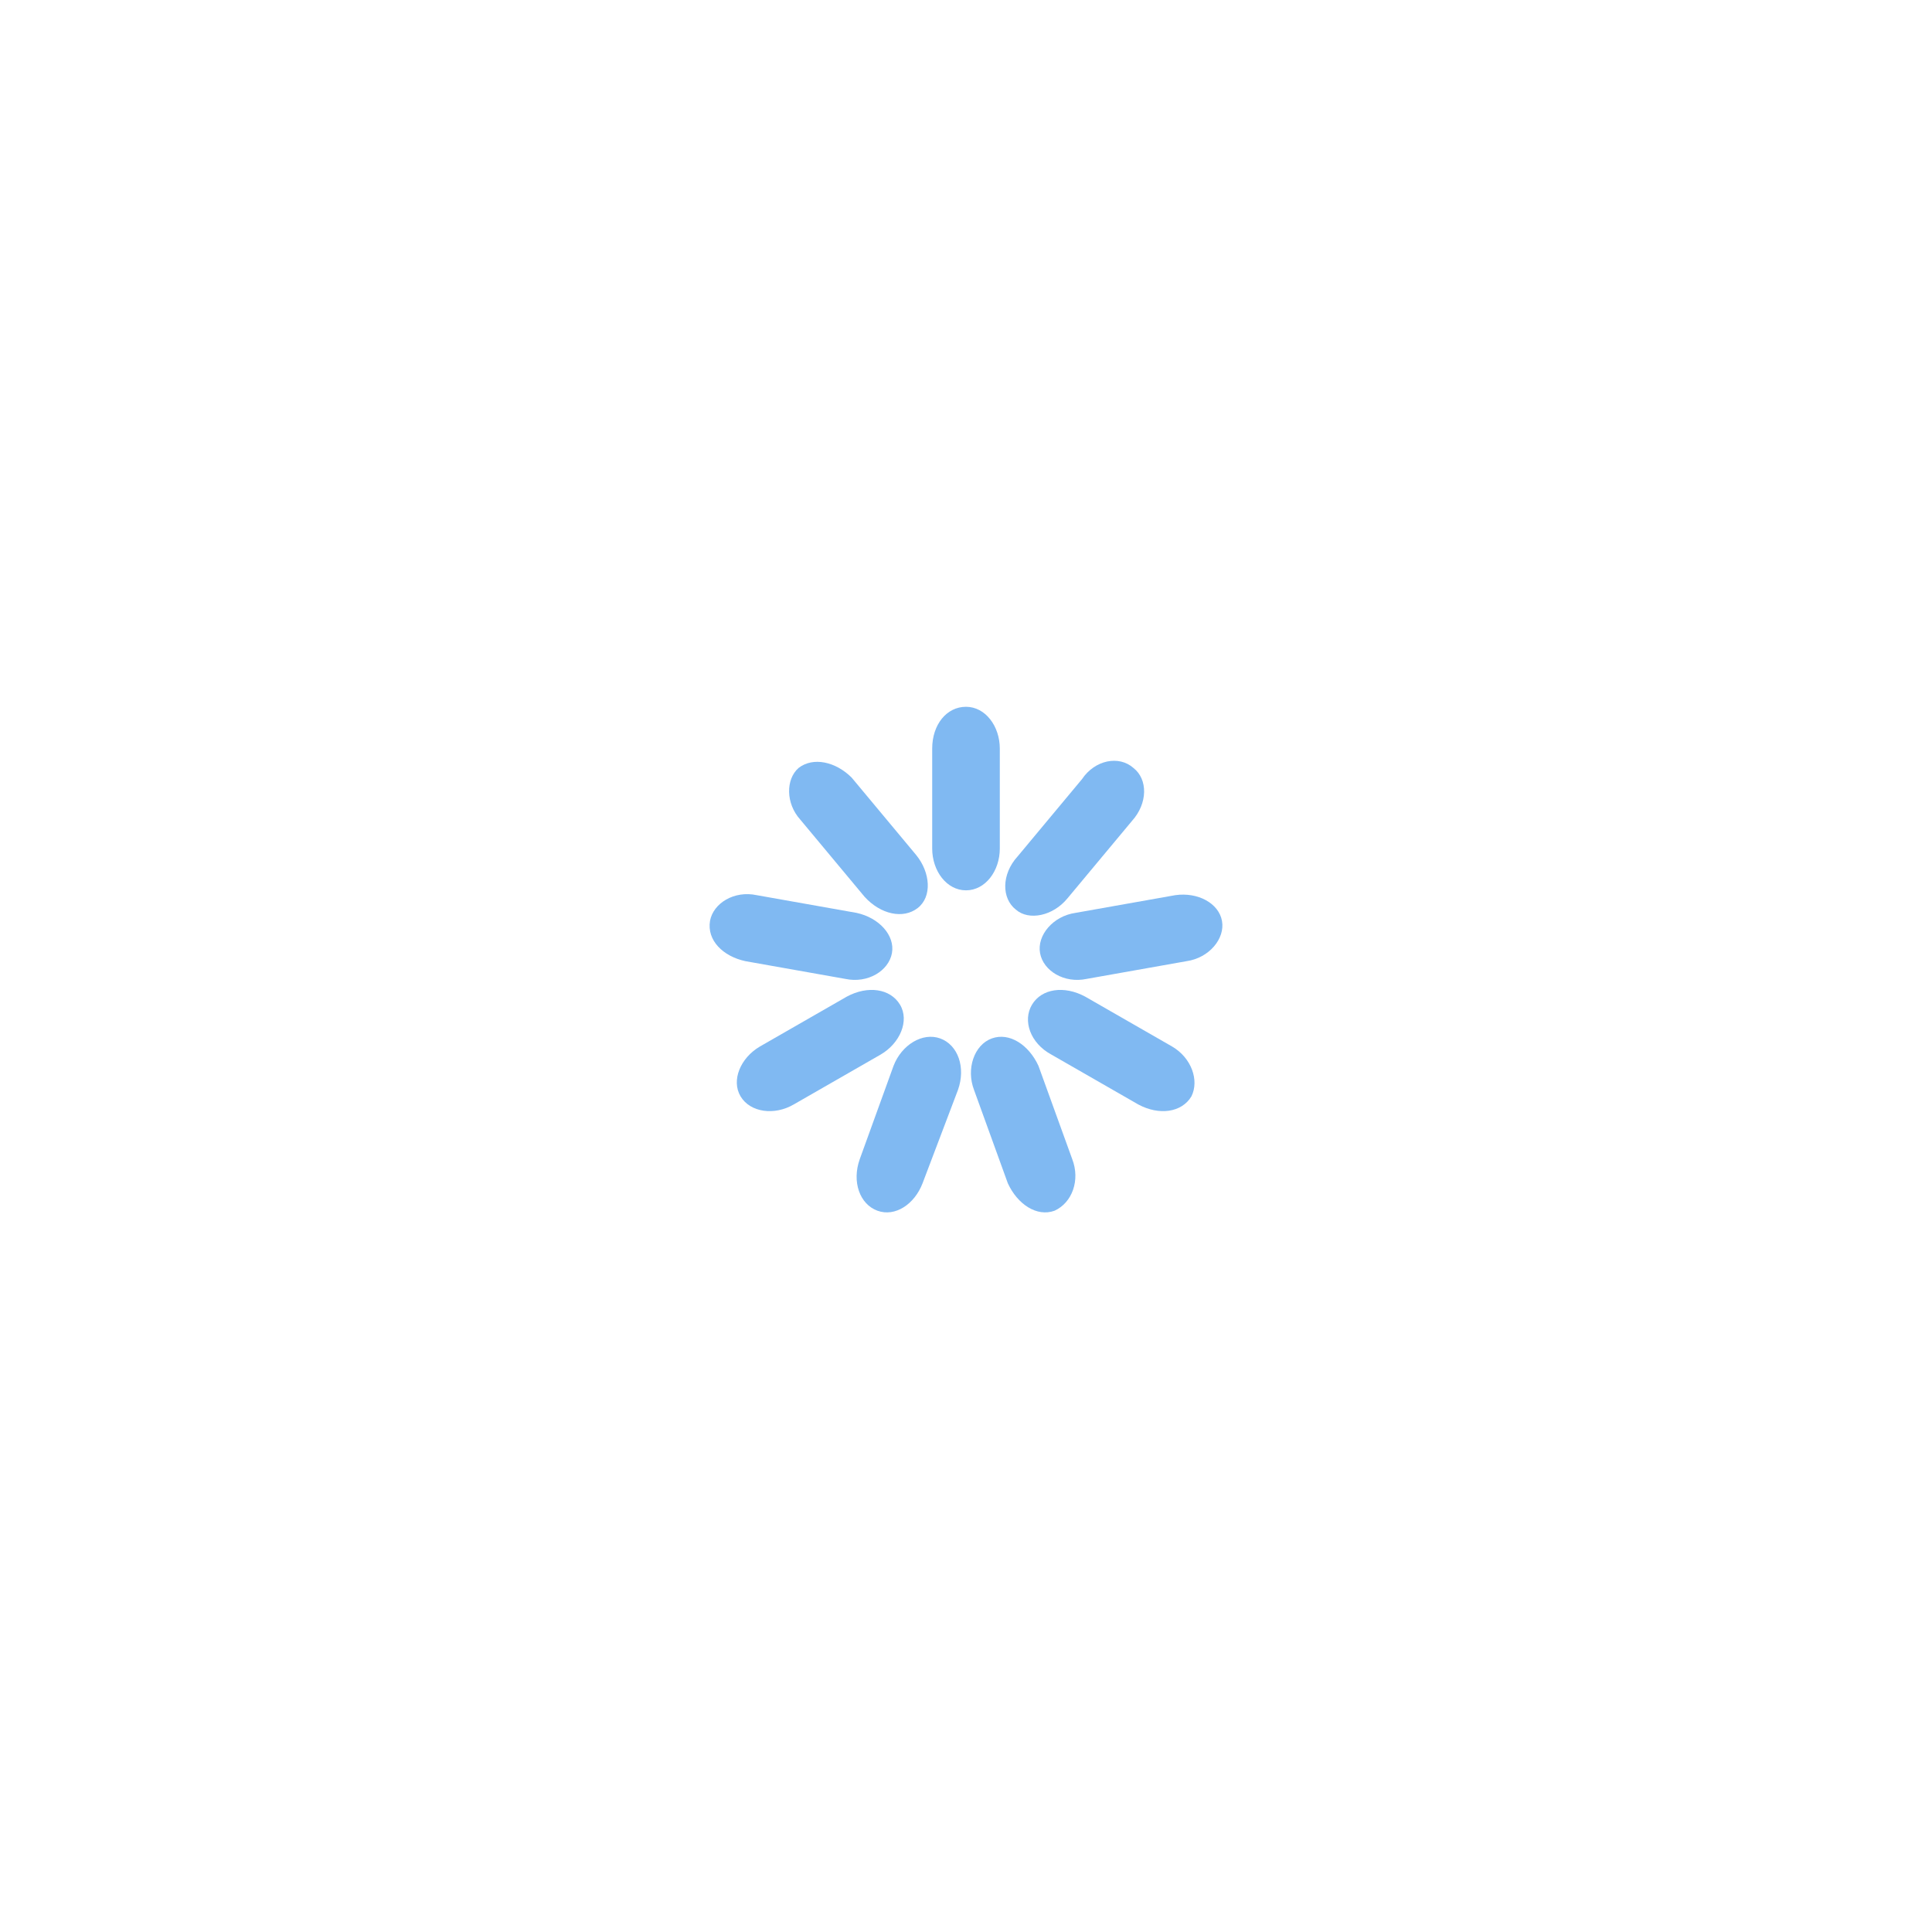 <?xml version="1.0" encoding="utf-8"?>
<!-- Generator: Adobe Illustrator 22.0.0, SVG Export Plug-In . SVG Version: 6.00 Build 0)  -->
<svg version="1.1" id="图层_1" xmlns="http://www.w3.org/2000/svg" xmlns:xlink="http://www.w3.org/1999/xlink" x="0px" y="0px"
	 viewBox="0 0 120 120" style="enable-background:new 0 0 120 120;" xml:space="preserve">
<style type="text/css">
	.st0{fill:#80B9F2;}
</style>
<path class="st0" d="M60,43.9L60,43.9c1.2,0,2.1,1.2,2.1,2.6v6.2c0,1.4-0.9,2.6-2.1,2.6l0,0c-1.2,0-2.1-1.2-2.1-2.6v-6.2
	C57.9,45,58.8,43.9,60,43.9z">
<animate  accumulate="none" additive="replace" attributeName="opacity" begin="0s" calcMode="linear" dur="1s" fill="remove" from="1" repeatCount="indefinite" restart="always" to="0">
		</animate>
</path>
<path class="st0" d="M70.4,47.7L70.4,47.7c0.9,0.7,0.9,2.2-0.1,3.3l-4,4.8c-0.9,1.1-2.4,1.4-3.2,0.7l0,0c-0.9-0.7-0.9-2.2,0.1-3.3
	l4-4.8C68,47.2,69.5,46.9,70.4,47.7z">
<animate  accumulate="none" additive="replace" attributeName="opacity" begin="0.111s" calcMode="linear" dur="1s" fill="remove" from="1" repeatCount="indefinite" restart="always" to="0">
		</animate>
</path>
<path class="st0" d="M75.9,57.2L75.9,57.2c0.2,1.1-0.8,2.3-2.2,2.5l-6.2,1.1c-1.4,0.3-2.7-0.5-2.9-1.6l0,0c-0.2-1.1,0.8-2.3,2.2-2.5
	l6.2-1.1C74.4,55.4,75.7,56.1,75.9,57.2z">
<animate  accumulate="none" additive="replace" attributeName="opacity" begin="0.222s" calcMode="linear" dur="1s" fill="remove" from="1" repeatCount="indefinite" restart="always" to="0">
		</animate>
</path>
<path class="st0" d="M74,68.1L74,68.1c-0.6,1-2,1.2-3.3,0.5l-5.4-3.1c-1.3-0.7-1.8-2.1-1.2-3.1l0,0c0.6-1,2-1.2,3.3-0.5l5.4,3.1
	C74,65.7,74.5,67.1,74,68.1z">
<animate  accumulate="none" additive="replace" attributeName="opacity" begin="0.333s" calcMode="linear" dur="1s" fill="remove" from="1" repeatCount="indefinite" restart="always" to="0">
		</animate>
</path>
<path class="st0" d="M65.5,75.2L65.5,75.2c-1.1,0.4-2.3-0.4-2.9-1.7l-2.1-5.8c-0.5-1.3,0-2.8,1.1-3.2l0,0c1.1-0.4,2.3,0.4,2.9,1.7
	l2.1,5.8C67.1,73.3,66.6,74.7,65.5,75.2z">
<animate  accumulate="none" additive="replace" attributeName="opacity" begin="0.444s" calcMode="linear" dur="1s" fill="remove" from="1" repeatCount="indefinite" restart="always" to="0">
		</animate>
</path>
<path class="st0" d="M54.5,75.2L54.5,75.2c-1.1-0.4-1.6-1.8-1.1-3.2l2.1-5.8c0.5-1.3,1.8-2.1,2.9-1.7l0,0c1.1,0.4,1.6,1.8,1.1,3.2
	l-2.2,5.8C56.8,74.8,55.6,75.6,54.5,75.2z">
<animate  accumulate="none" additive="replace" attributeName="opacity" begin="0.556s" calcMode="linear" dur="1s" fill="remove" from="1" repeatCount="indefinite" restart="always" to="0">
		</animate>
</path>
<path class="st0" d="M46,68.1L46,68.1c-0.6-1,0-2.4,1.2-3.1l5.4-3.1c1.3-0.7,2.7-0.5,3.3,0.5l0,0c0.6,1,0,2.4-1.2,3.1l-5.4,3.1
	C48.1,69.3,46.6,69.1,46,68.1z">
<animate  accumulate="none" additive="replace" attributeName="opacity" begin="0.667s" calcMode="linear" dur="1s" fill="remove" from="1" repeatCount="indefinite" restart="always" to="0">
		</animate>
</path>
<path class="st0" d="M44.1,57.2L44.1,57.2c0.2-1.1,1.5-1.9,2.9-1.6l6.2,1.1c1.4,0.3,2.4,1.4,2.2,2.5l0,0c-0.2,1.1-1.5,1.9-2.9,1.6
	l-6.2-1.1C44.9,59.4,43.9,58.4,44.1,57.2z">
<animate  accumulate="none" additive="replace" attributeName="opacity" begin="0.778s" calcMode="linear" dur="1s" fill="remove" from="1" repeatCount="indefinite" restart="always" to="0">
		</animate>
</path>
<path class="st0" d="M49.6,47.7L49.6,47.7c0.9-0.7,2.3-0.4,3.3,0.6l4,4.8c0.9,1.1,1,2.6,0.1,3.3l0,0c-0.9,0.7-2.3,0.4-3.3-0.7
	l-4-4.8C48.8,49.9,48.8,48.4,49.6,47.7z">
<animate  accumulate="none" additive="replace" attributeName="opacity" begin="0.889s" calcMode="linear" dur="1s" fill="remove" from="1" repeatCount="indefinite" restart="always" to="0">
		</animate>
</path>
</svg>
